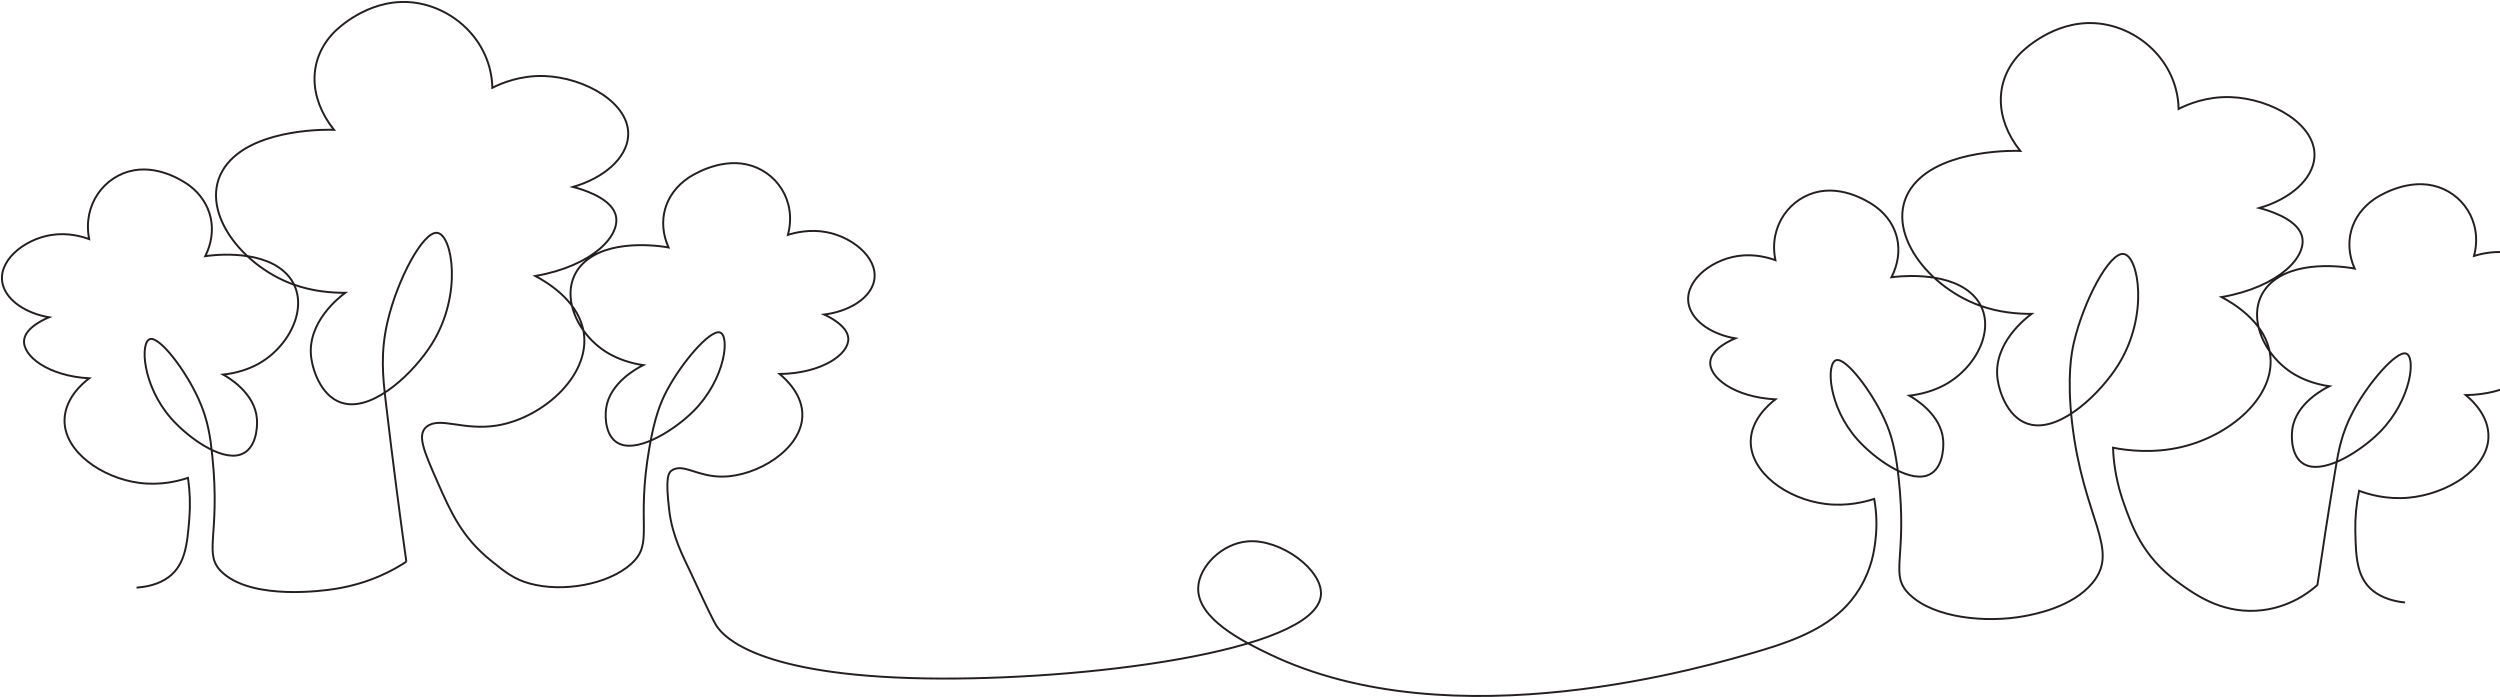 <svg width="1276" height="356" viewBox="0 0 1276 356" fill="none" xmlns="http://www.w3.org/2000/svg">
    <path d="M1227.52 307.523C1224.03 307.162 1218.17 306.165 1213.08 302.905C1202.73 296.277 1202.46 284.696 1202.15 271.105C1202.01 264.209 1202.66 257.316 1204.09 250.502C1208.73 252.241 1217.93 255.044 1229.26 254.032C1249.01 252.267 1269.52 239.429 1270.1 223.327C1270.51 212.085 1261.44 204.042 1258.54 201.672C1280.15 201.272 1293.95 191.503 1293.56 183.492C1293.24 176.922 1283.4 172.282 1281.27 171.32C1293.39 169.757 1303.31 163.81 1306.17 156.033C1310.54 144.146 1296.95 132.072 1282.55 129.28C1273.94 127.613 1266.34 129.515 1262.74 130.646C1267.35 113.064 1256.62 98.007 1241.74 94.704C1227.01 91.437 1213.07 100.755 1211.93 101.548C1199.98 109.768 1195.9 123.643 1201.8 137.079C1200.64 136.845 1174.73 131.903 1160.33 143.361C1144.25 156.141 1153.41 180.653 1171.19 191.15C1176.38 194.157 1182.45 196.208 1188.91 197.133C1186.64 198.232 1171.8 205.659 1169.99 219.106C1169.3 224.149 1169.72 234.656 1177.4 237.552C1187.61 241.403 1205.42 229.829 1214.61 220.572C1230.8 204.243 1233.19 181.968 1228.01 180.437C1223.1 178.996 1208.77 195.404 1200.98 210.108C1195.16 221.098 1193.6 229.966 1192.08 239.068C1188.2 262.522 1185.14 282.553 1182.81 298.564C1179.67 301.41 1168.51 310.811 1151.46 311.719C1132.95 312.717 1119.7 303.074 1111.2 296.85C1093.56 283.987 1088.09 268.476 1083.87 256.542C1080.64 247.387 1078.83 237.986 1078.48 228.525C1085.51 229.88 1099.19 231.695 1114.28 227.956C1140.6 221.433 1163.46 199.935 1158.17 178.215C1154.6 163.558 1139.65 154.679 1133.91 151.628C1163.31 146.545 1178.38 130.548 1174.72 119.897C1171.72 111.158 1156.45 107.016 1153.17 106.177C1169.13 101.53 1180.38 91.469 1181.27 80.447C1182.61 63.614 1159.31 50.283 1138.54 49.573C1126.17 49.156 1116.54 53.266 1111.97 55.578C1111.42 31.048 1090.88 13.131 1069.24 11.841C1047.83 10.563 1032.38 25.987 1031.13 27.276C1017.99 40.806 1017.82 60.257 1031.13 77.018C1029.46 76.949 992.085 75.782 976.848 94.171C959.87 114.678 981.937 145.594 1010.34 155.918C1020.27 159.52 1029.94 160.24 1036.91 160.204C1034.02 162.366 1016.98 175.423 1019.58 193.65C1020.55 200.555 1025.27 214.542 1036.91 216.808C1052.38 219.815 1072.22 200.562 1081.17 186.219C1096.96 160.928 1091.55 130.577 1083.87 129.619C1076.6 128.708 1063.39 153.724 1058.46 175.07C1057.4 179.702 1054.87 192.169 1057.59 215.745C1063.25 264.899 1082.23 280.158 1068.09 297.419C1057.83 309.94 1038.33 313.531 1033.09 314.496C1013.91 318.03 987.214 315.577 974.656 303.431C963.984 293.075 973.686 285.51 969.038 243.69C967.438 229.282 965.352 221.8 962.019 214.452C955.296 199.618 942.252 182.595 937.28 183.812C932.051 185.091 932.876 207.363 948.064 224.379C956.567 233.903 973.341 245.992 983.475 242.732C991.299 240.21 992.206 229.516 991.798 224.599C990.717 211.505 977.324 203.523 974.554 201.942C980.919 201.202 986.969 199.387 992.24 196.636C1010.84 186.734 1021.22 162.571 1005.65 149.344C992.24 137.947 967.287 141.243 965.429 141.506C972.148 128.178 969.038 114.281 957.591 105.658C956.32 104.703 943.213 95.107 928.816 97.712C914.108 100.374 902.529 114.959 906.172 132.796C902.733 131.546 895.408 129.378 886.866 130.682C872.313 132.911 858.653 144.56 862.199 156.494C864.537 164.358 873.841 170.65 885.677 172.704C883.436 173.64 873.739 177.898 872.944 184.389C871.945 192.475 884.925 202.655 906.148 203.84C902.655 206.552 893.802 214.214 893.574 225.02C893.245 240.956 911.847 254.774 931.75 257.212C942.713 258.552 951.891 256.171 956.586 254.637C957.829 261.477 958.062 268.398 957.28 275.277C956.572 281.429 955.34 290.045 949.252 300.232C947.934 302.426 946.427 304.554 944.741 306.604C934.069 319.698 916.975 326.621 899.42 331.84C871.411 340.168 741.55 378.794 648.007 333.922C634.566 327.475 610.913 315.797 611.558 299.915C612 289.109 623.685 277.402 636.782 276.318C653.823 274.913 675.647 291.209 674.168 304.079C670.879 332.687 552.097 347.61 472.374 346.263C386.325 344.822 369.537 324.809 366.064 319.968C364.259 317.446 360.33 309.017 352.481 292.134C348.809 284.246 343.153 273.951 341.562 260.335C339.622 243.809 340.873 241.082 343.502 239.731C349.275 236.76 356.187 243.333 368.673 243.261C386.563 243.153 408.814 229.429 409.512 212.557C409.963 201.718 401.348 193.725 397.953 190.898C419.607 190.538 433.432 180.79 432.971 172.722C432.592 166.173 422.852 161.555 420.674 160.55C432.835 158.976 442.726 153.036 445.583 145.263C449.949 133.423 436.507 121.298 421.964 118.51C413.364 116.86 405.777 118.744 402.154 119.875C406.849 102.243 396.017 87.197 381.154 83.934C366.524 80.721 352.583 89.924 351.341 90.778C339.277 98.972 335.237 112.797 341.213 126.305C339.646 126.01 314.073 121.424 299.714 132.591C283.362 145.292 292.516 169.829 310.585 180.383C315.79 183.365 321.853 185.412 328.3 186.366C325.652 187.692 311.254 195.159 309.382 208.339C308.669 213.306 309.038 223.922 316.789 226.782C326.976 230.539 344.788 219.03 354 209.801C370.342 193.426 372.627 171.173 367.407 169.667C362.459 168.226 348.14 184.702 340.374 199.341C337.075 205.555 334.16 212.953 331.477 228.298C324.453 268.389 334 277.078 322.159 287.801C310.415 298.435 287.126 302.44 270.415 297.847C262.3 295.618 257.726 291.908 250.527 286.083C235.931 274.254 230.493 262.342 223.193 245.776C216.169 229.829 212.759 221.775 217.803 217.762C224.459 212.474 236.518 219.952 253.607 217.189C277.861 213.267 303.032 190.174 297.493 167.448C293.922 152.795 278.972 143.912 273.239 140.865C302.634 135.779 317.706 119.785 314.048 109.134C311.046 100.395 295.775 96.249 292.487 95.414C308.46 90.767 319.709 80.706 320.592 69.684C321.936 52.851 298.633 39.52 277.861 38.81C265.497 38.389 255.863 42.502 251.298 44.815C250.75 20.281 230.207 2.364 208.568 1.075C187.151 -0.2 171.701 15.224 170.455 16.513C157.314 30.043 157.139 49.494 170.455 66.255C168.776 66.183 131.411 65.019 116.174 83.404C99.196 103.914 121.263 134.831 149.645 145.151C159.574 148.753 169.247 149.474 176.208 149.441C173.322 151.603 156.286 164.657 158.886 182.887C159.856 189.792 164.576 203.779 176.208 206.041C191.682 209.052 211.531 189.796 220.481 175.456C236.266 150.165 230.857 119.814 223.173 118.852C215.897 117.945 202.688 142.958 197.77 164.304C194.098 180.218 195.417 192.4 196.887 204.978C200.607 236.677 204.241 264.157 207.394 286.656" stroke="#231F20" stroke-miterlimit="10"/>
    <path d="M207.428 286.656C201.374 290.679 188.941 297.8 170.722 300.625C166.157 301.345 130.033 306.593 113.996 292.664C102.975 283.093 112.735 274.459 108.379 232.927C107.409 223.745 106.405 214.848 101.36 203.685C94.569 188.711 81.525 171.785 76.621 173.046C71.459 174.379 72.507 196.704 87.404 213.612C95.849 223.205 112.628 235.427 122.815 231.983C130.499 229.382 131.512 218.911 131.139 213.85C130.14 200.346 116.053 192.371 113.894 191.189C120.278 190.506 126.345 188.686 131.575 185.884C149.582 176.079 159.972 151.955 144.993 138.592C131.566 126.611 105.92 130.566 104.77 130.757C111.328 117.566 108.165 103.565 96.931 94.909C95.859 94.084 82.752 84.258 68.156 86.963C53.4 89.697 42.025 104.318 45.513 122.044C42.054 120.779 34.729 118.593 26.206 119.933C11.984 122.145 -2.006 133.711 1.564 145.731C3.907 153.602 13.274 159.913 25.042 161.94C22.903 162.819 13.002 167.081 12.304 173.626C11.455 181.608 24.392 191.881 45.513 193.095C42.539 195.35 33.191 203.037 32.939 214.275C32.58 230.369 51.896 243.956 71.115 246.464C82.141 247.904 91.309 245.451 95.951 243.892C96.96 250.745 97.191 257.649 96.64 264.532C95.549 278.083 94.617 289.635 84.106 295.87C79.201 298.773 73.594 299.627 69.699 299.933" stroke="#231F20" stroke-miterlimit="10"/>
    </svg>
    